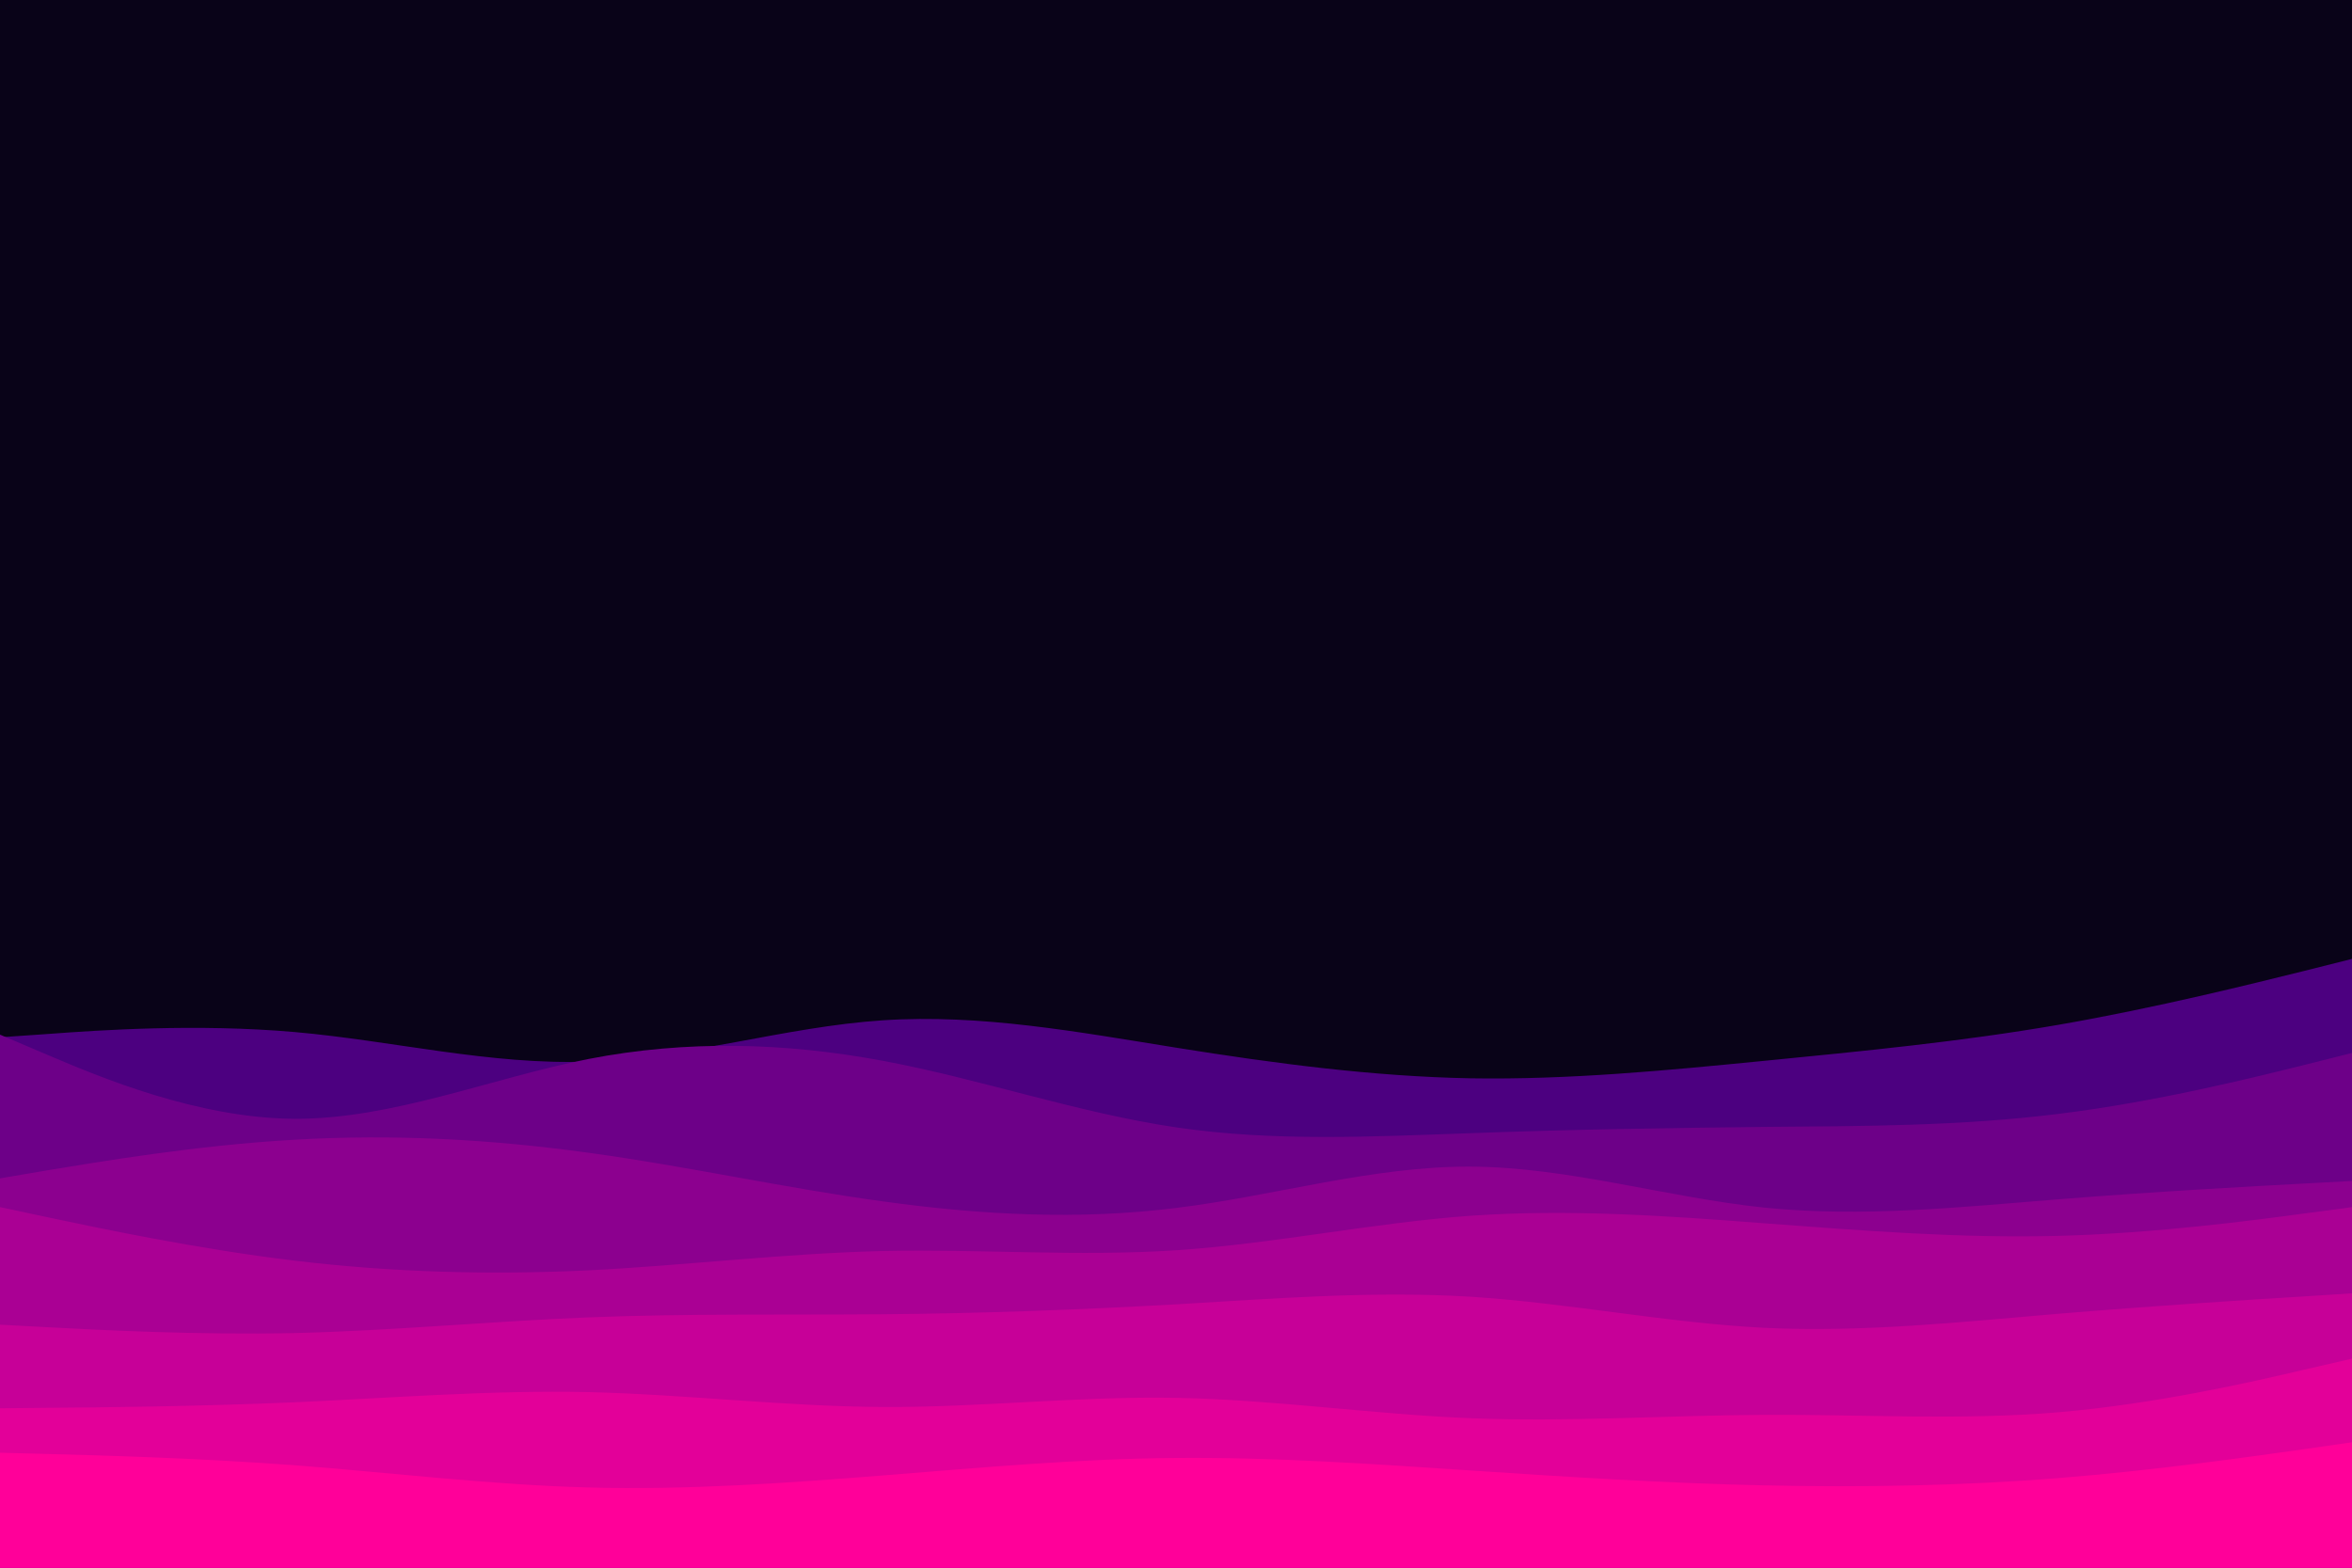 <svg id="visual" viewBox="0 0 900 600" width="900" height="600" xmlns="http://www.w3.org/2000/svg" xmlns:xlink="http://www.w3.org/1999/xlink" version="1.1"><rect x="0" y="0" width="900" height="600" fill="#090318"></rect><path d="M0 397L18.8 395.7C37.7 394.3 75.3 391.7 112.8 395C150.3 398.3 187.7 407.7 225.2 406.3C262.7 405 300.3 393 337.8 390.5C375.3 388 412.7 395 450.2 401C487.7 407 525.3 412 562.8 412.7C600.3 413.3 637.7 409.7 675.2 406C712.7 402.3 750.3 398.7 787.8 392.2C825.3 385.7 862.7 376.3 881.3 371.7L900 367L900 601L881.3 601C862.7 601 825.3 601 787.8 601C750.3 601 712.7 601 675.2 601C637.7 601 600.3 601 562.8 601C525.3 601 487.7 601 450.2 601C412.7 601 375.3 601 337.8 601C300.3 601 262.7 601 225.2 601C187.7 601 150.3 601 112.8 601C75.3 601 37.7 601 18.8 601L0 601Z" fill="#4c0080"></path><path d="M0 396L18.8 404C37.7 412 75.3 428 112.8 428.2C150.3 428.3 187.7 412.7 225.2 405.3C262.7 398 300.3 399 337.8 406C375.3 413 412.7 426 450.2 431.5C487.7 437 525.3 435 562.8 433.7C600.3 432.3 637.7 431.7 675.2 431.3C712.7 431 750.3 431 787.8 426.3C825.3 421.7 862.7 412.3 881.3 407.7L900 403L900 601L881.3 601C862.7 601 825.3 601 787.8 601C750.3 601 712.7 601 675.2 601C637.7 601 600.3 601 562.8 601C525.3 601 487.7 601 450.2 601C412.7 601 375.3 601 337.8 601C300.3 601 262.7 601 225.2 601C187.7 601 150.3 601 112.8 601C75.3 601 37.7 601 18.8 601L0 601Z" fill="#6d0088"></path><path d="M0 451L18.8 447.8C37.7 444.7 75.3 438.3 112.8 436.2C150.3 434 187.7 436 225.2 441.2C262.7 446.3 300.3 454.7 337.8 459.8C375.3 465 412.7 467 450.2 462.3C487.7 457.7 525.3 446.3 562.8 446.5C600.3 446.7 637.7 458.3 675.2 462.2C712.7 466 750.3 462 787.8 459C825.3 456 862.7 454 881.3 453L900 452L900 601L881.3 601C862.7 601 825.3 601 787.8 601C750.3 601 712.7 601 675.2 601C637.7 601 600.3 601 562.8 601C525.3 601 487.7 601 450.2 601C412.7 601 375.3 601 337.8 601C300.3 601 262.7 601 225.2 601C187.7 601 150.3 601 112.8 601C75.3 601 37.7 601 18.8 601L0 601Z" fill="#8c008f"></path><path d="M0 462L18.8 466C37.7 470 75.3 478 112.8 482.5C150.3 487 187.7 488 225.2 486.2C262.7 484.3 300.3 479.7 337.8 478.8C375.3 478 412.7 481 450.2 478.5C487.7 476 525.3 468 562.8 465.3C600.3 462.7 637.7 465.3 675.2 468.2C712.7 471 750.3 474 787.8 473C825.3 472 862.7 467 881.3 464.5L900 462L900 601L881.3 601C862.7 601 825.3 601 787.8 601C750.3 601 712.7 601 675.2 601C637.7 601 600.3 601 562.8 601C525.3 601 487.7 601 450.2 601C412.7 601 375.3 601 337.8 601C300.3 601 262.7 601 225.2 601C187.7 601 150.3 601 112.8 601C75.3 601 37.7 601 18.8 601L0 601Z" fill="#aa0094"></path><path d="M0 507L18.8 508C37.7 509 75.3 511 112.8 510.2C150.3 509.3 187.7 505.7 225.2 504.2C262.7 502.7 300.3 503.3 337.8 503C375.3 502.7 412.7 501.3 450.2 499.2C487.7 497 525.3 494 562.8 496.3C600.3 498.7 637.7 506.3 675.2 508.2C712.7 510 750.3 506 787.8 502.8C825.3 499.7 862.7 497.3 881.3 496.2L900 495L900 601L881.3 601C862.7 601 825.3 601 787.8 601C750.3 601 712.7 601 675.2 601C637.7 601 600.3 601 562.8 601C525.3 601 487.7 601 450.2 601C412.7 601 375.3 601 337.8 601C300.3 601 262.7 601 225.2 601C187.7 601 150.3 601 112.8 601C75.3 601 37.7 601 18.8 601L0 601Z" fill="#c70098"></path><path d="M0 539L18.8 538.8C37.7 538.7 75.3 538.3 112.8 536.7C150.3 535 187.7 532 225.2 532.8C262.7 533.7 300.3 538.3 337.8 538.5C375.3 538.7 412.7 534.3 450.2 535C487.7 535.7 525.3 541.3 562.8 542.8C600.3 544.3 637.7 541.7 675.2 541.5C712.7 541.3 750.3 543.7 787.8 540.5C825.3 537.3 862.7 528.7 881.3 524.3L900 520L900 601L881.3 601C862.7 601 825.3 601 787.8 601C750.3 601 712.7 601 675.2 601C637.7 601 600.3 601 562.8 601C525.3 601 487.7 601 450.2 601C412.7 601 375.3 601 337.8 601C300.3 601 262.7 601 225.2 601C187.7 601 150.3 601 112.8 601C75.3 601 37.7 601 18.8 601L0 601Z" fill="#e30099"></path><path d="M0 556L18.8 556.5C37.7 557 75.3 558 112.8 560.8C150.3 563.7 187.7 568.3 225.2 569.3C262.7 570.3 300.3 567.7 337.8 564.7C375.3 561.7 412.7 558.3 450.2 558C487.7 557.7 525.3 560.3 562.8 562.8C600.3 565.3 637.7 567.7 675.2 568.5C712.7 569.3 750.3 568.7 787.8 565.7C825.3 562.7 862.7 557.3 881.3 554.7L900 552L900 601L881.3 601C862.7 601 825.3 601 787.8 601C750.3 601 712.7 601 675.2 601C637.7 601 600.3 601 562.8 601C525.3 601 487.7 601 450.2 601C412.7 601 375.3 601 337.8 601C300.3 601 262.7 601 225.2 601C187.7 601 150.3 601 112.8 601C75.3 601 37.7 601 18.8 601L0 601Z" fill="#ff0099"></path></svg>